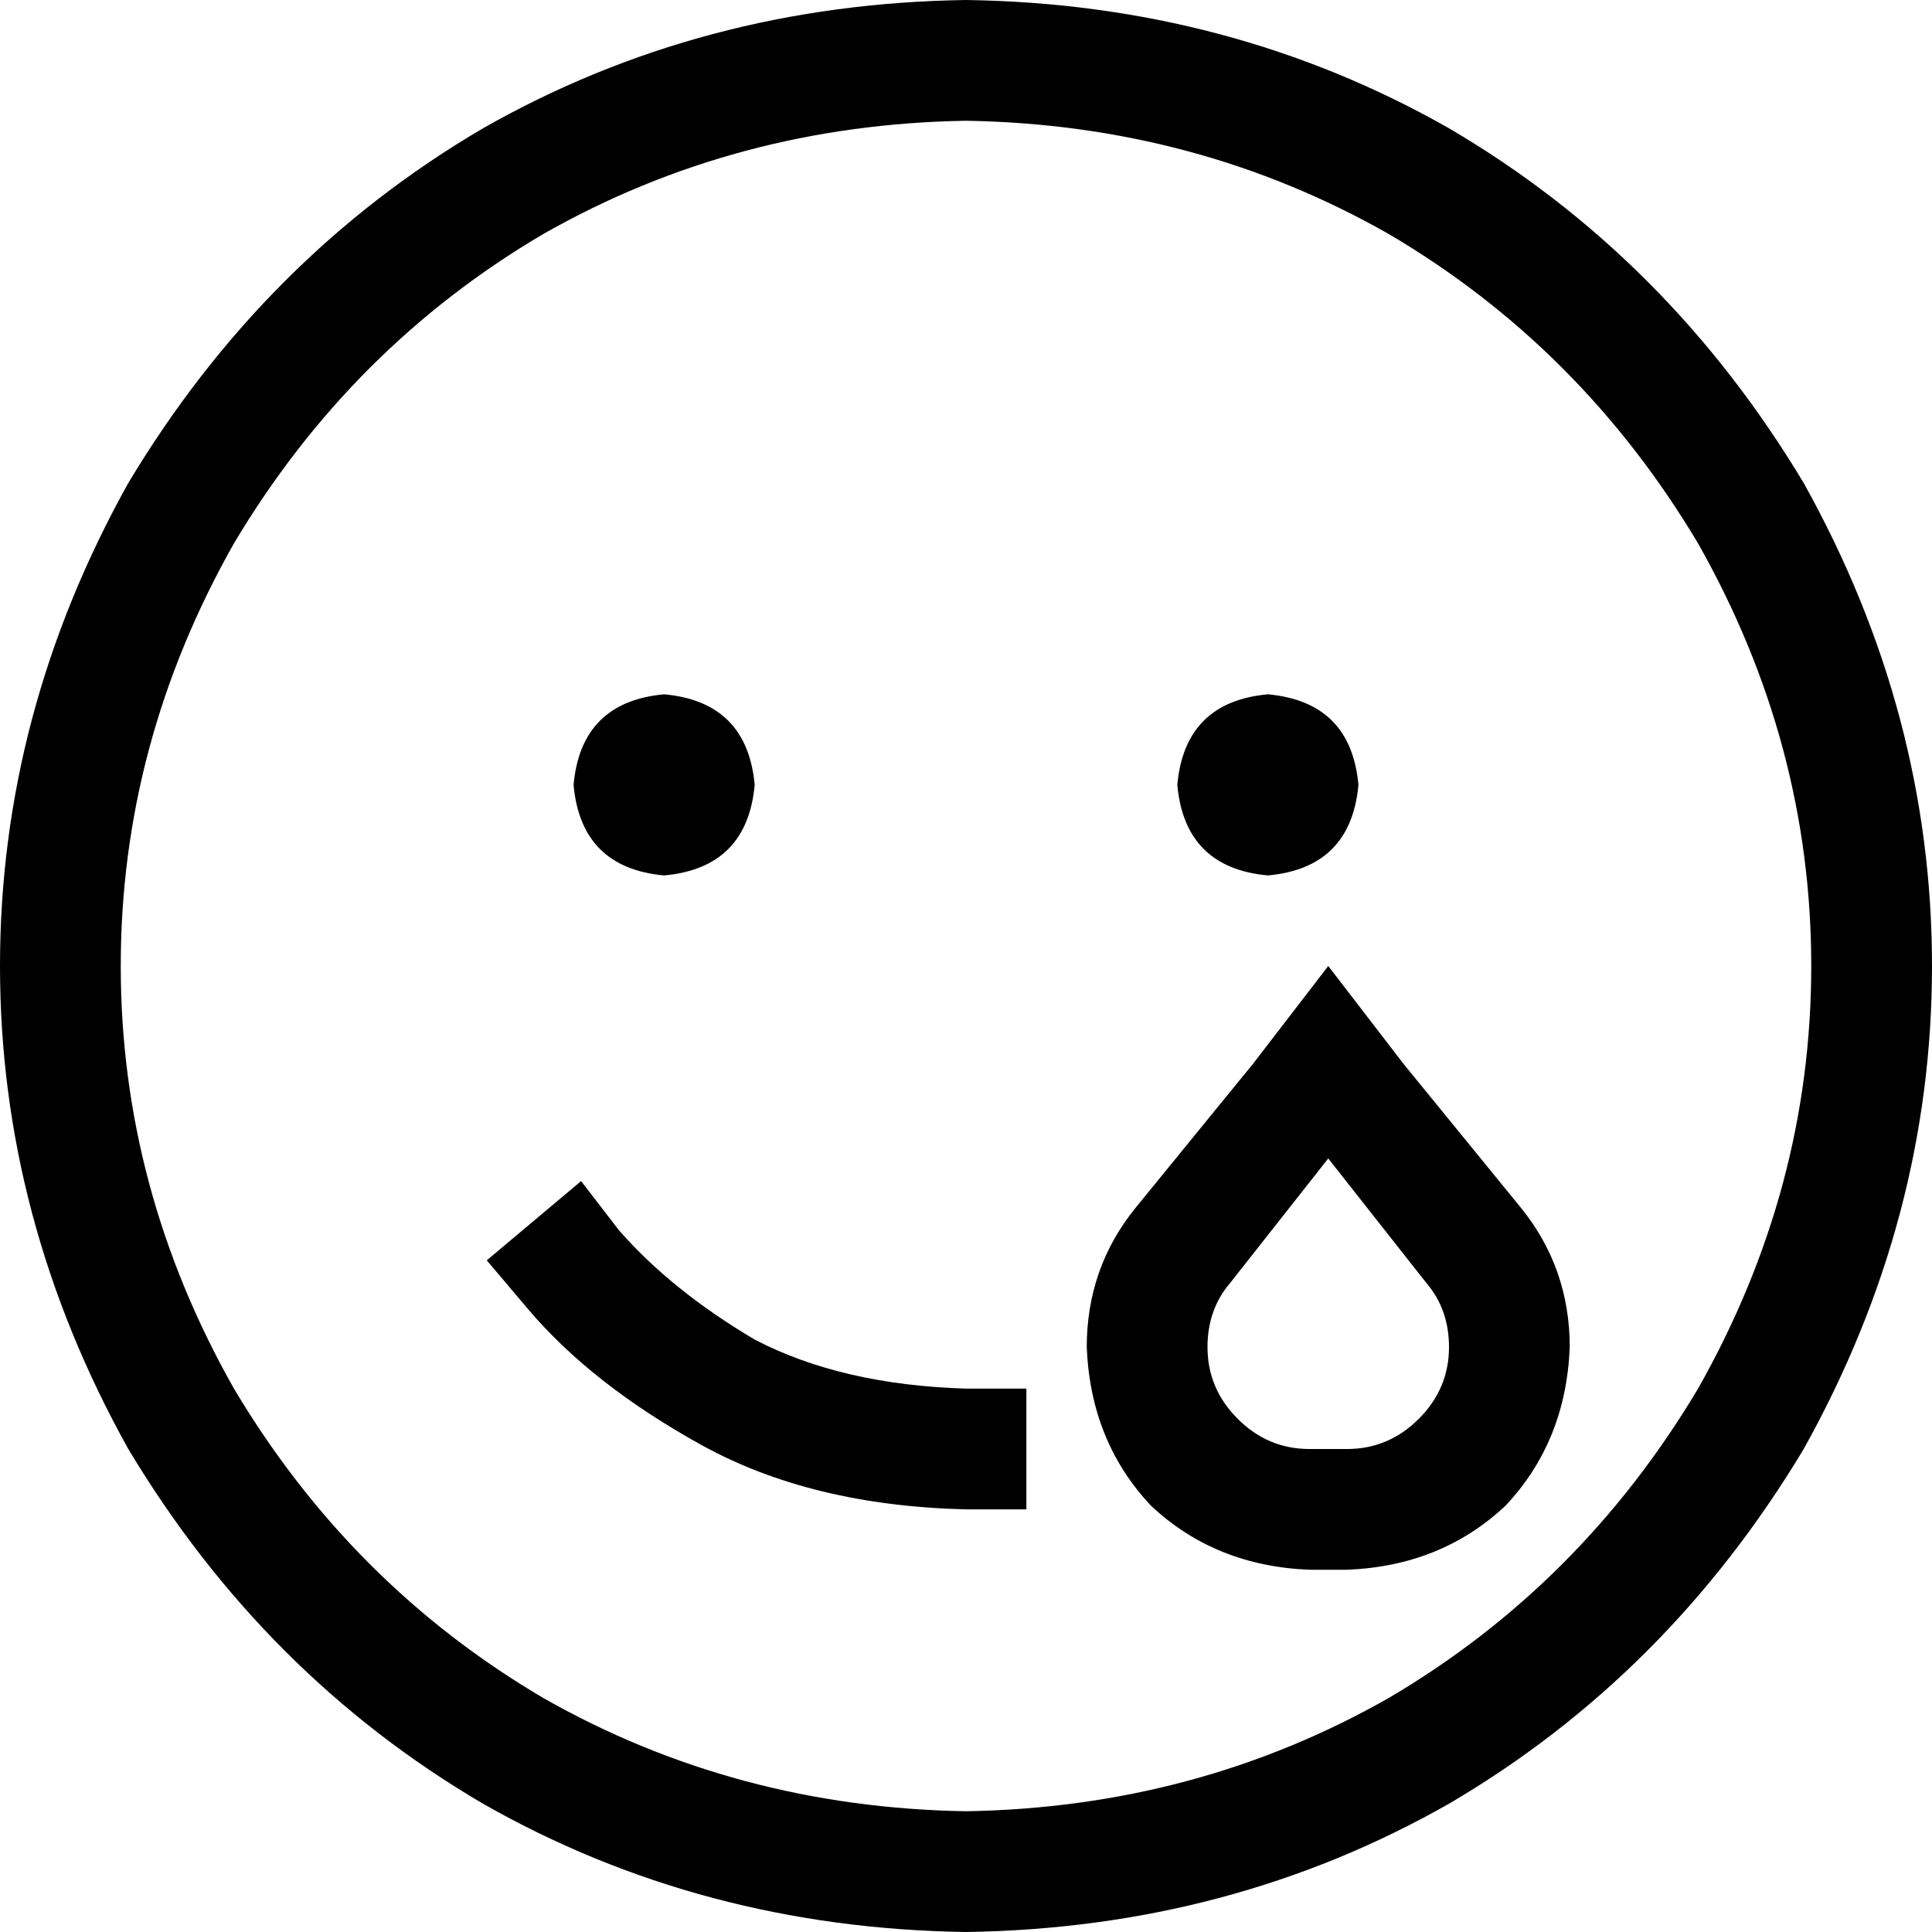 <svg xmlns="http://www.w3.org/2000/svg" viewBox="0 0 512 512">
  <path d="M 256 32 Q 317 33 368 62 L 368 62 Q 419 92 450 144 Q 480 197 480 256 Q 480 315 450 368 Q 419 420 368 450 Q 317 479 256 480 Q 195 479 144 450 Q 93 420 62 368 Q 32 315 32 256 Q 32 197 62 144 Q 93 92 144 62 Q 195 33 256 32 L 256 32 Z M 256 512 Q 326 511 384 478 L 384 478 Q 442 444 478 384 Q 512 323 512 256 Q 512 189 478 128 Q 442 68 384 34 Q 326 1 256 0 Q 186 1 128 34 Q 70 68 34 128 Q 0 189 0 256 Q 0 323 34 384 Q 70 444 128 478 Q 186 511 256 512 L 256 512 Z M 154 313 L 129 334 L 140 347 Q 157 367 186 383 Q 215 399 256 400 L 272 400 L 272 368 L 256 368 Q 223 367 200 355 Q 178 342 164 326 L 154 313 L 154 313 Z M 326 340 L 352 307 L 378 340 Q 384 347 384 357 Q 384 368 376 376 Q 368 384 357 384 L 347 384 Q 336 384 328 376 Q 320 368 320 357 Q 320 347 326 340 L 326 340 Z M 301 320 Q 288 336 288 357 Q 289 382 305 399 Q 322 415 347 416 L 357 416 Q 382 415 399 399 Q 415 382 416 357 Q 416 336 403 320 L 372 282 L 352 256 L 332 282 L 301 320 L 301 320 Z M 200 208 Q 198 186 176 184 Q 154 186 152 208 Q 154 230 176 232 Q 198 230 200 208 L 200 208 Z M 336 232 Q 358 230 360 208 Q 358 186 336 184 Q 314 186 312 208 Q 314 230 336 232 L 336 232 Z" />
</svg>